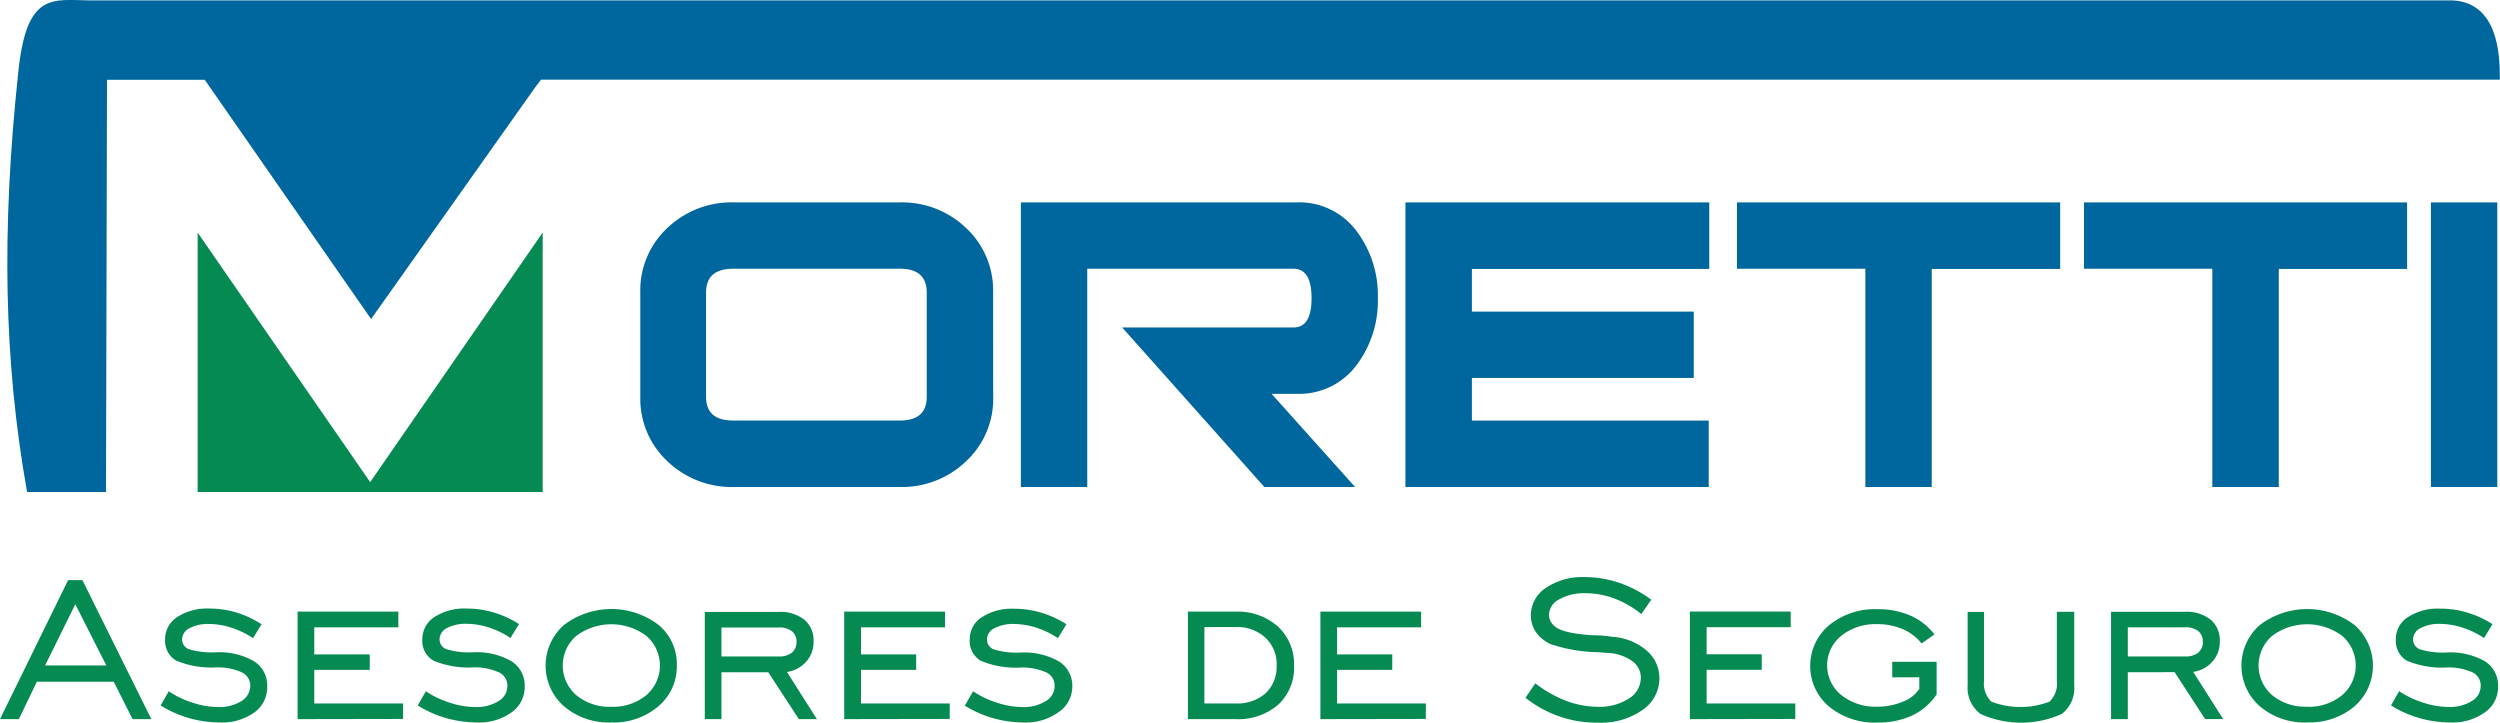 <svg xmlns="http://www.w3.org/2000/svg" viewBox="0 0 277.21 80.13"><defs><style>.cls-1,.cls-5{fill:#058b52;}.cls-2,.cls-3{fill:#00669e;}.cls-3,.cls-5{fill-rule:evenodd;}.cls-4,.cls-6{fill:none;stroke-miterlimit:22.93;stroke-width:0.57px;}.cls-4{stroke:#00669e;}.cls-6{stroke:#058b52;}</style></defs><title>moretti-logo</title><g id="Capa_2" data-name="Capa 2"><g id="Capa_1-2" data-name="Capa 1"><path class="cls-1" d="M146.41,79.74V67.82h11.17v1.74h-9.32v3h6.12v1.72h-6.12V78h9.84v1.72ZM137,69.53h-3.45V78H137a4.72,4.72,0,0,0,3.34-1.13,4.06,4.06,0,0,0,1.22-3.1,4,4,0,0,0-1.26-3.07A4.61,4.61,0,0,0,137,69.53Zm0-1.71a6.7,6.7,0,0,1,4.71,1.66,5.68,5.68,0,0,1,1.78,4.34,5.57,5.57,0,0,1-1.75,4.31A6.76,6.76,0,0,1,137,79.74h-5.28V67.82Zm-30,10.4.9-1.57a10.25,10.25,0,0,0,2.69,1.28,9.11,9.11,0,0,0,2.78.47,4.59,4.59,0,0,0,2.57-.65,1.93,1.93,0,0,0,1-1.66,1.62,1.62,0,0,0-.9-1.52,6.48,6.48,0,0,0-2.82-.55,10.07,10.07,0,0,1-4.47-.75,2.53,2.53,0,0,1-1.22-2.36,2.89,2.89,0,0,1,1.34-2.47,6.09,6.09,0,0,1,3.59-.94,10.34,10.34,0,0,1,3,.44,10.93,10.93,0,0,1,2.79,1.28l-.94,1.54a9.85,9.85,0,0,0-2.4-1.16,8.23,8.23,0,0,0-2.46-.41,4.45,4.45,0,0,0-2.19.47,1.43,1.43,0,0,0-.82,1.24,1.16,1.16,0,0,0,.83,1.13,8.71,8.71,0,0,0,2.88.33,7.75,7.75,0,0,1,4.3,1,3.19,3.19,0,0,1,1.45,2.86A3.42,3.42,0,0,1,117.33,79a6.16,6.16,0,0,1-3.82,1.11,12.71,12.71,0,0,1-3.44-.49A12.15,12.15,0,0,1,106.94,78.22ZM93.61,79.74V67.82h11.18v1.74H95.47v3h6.12v1.72H95.47V78h9.84v1.72ZM80,74.54v5.2H78.15V67.85h8.19a4.28,4.28,0,0,1,2.87.88,3,3,0,0,1,1,2.44,3.2,3.2,0,0,1-.82,2.2,3.44,3.44,0,0,1-2.13,1.14l3.32,5.23h-2l-3.39-5.2Zm0-1.75h6.33a2.27,2.27,0,0,0,1.48-.42,1.5,1.5,0,0,0,.51-1.2A1.46,1.46,0,0,0,87.82,70a2.27,2.27,0,0,0-1.48-.42H80ZM67.77,80.11a7.67,7.67,0,0,1-5.24-1.8,6,6,0,0,1,0-9,8.66,8.66,0,0,1,10.52,0,5.68,5.68,0,0,1,2,4.51A5.76,5.76,0,0,1,73,78.32,7.66,7.66,0,0,1,67.77,80.11Zm0-1.74a5.81,5.81,0,0,0,3.9-1.29,4.34,4.34,0,0,0,0-6.57,6.5,6.5,0,0,0-7.77,0,4.35,4.35,0,0,0,0,6.57A5.75,5.75,0,0,0,67.77,78.37Zm-21.45-.15.9-1.57a10.25,10.25,0,0,0,2.69,1.28,9.11,9.11,0,0,0,2.78.47,4.59,4.59,0,0,0,2.57-.65,1.93,1.93,0,0,0,1-1.66,1.62,1.62,0,0,0-.9-1.52A6.48,6.48,0,0,0,52.52,74a10.07,10.07,0,0,1-4.47-.75,2.53,2.53,0,0,1-1.22-2.36,2.89,2.89,0,0,1,1.34-2.47,6.09,6.09,0,0,1,3.59-.94,10.34,10.34,0,0,1,3,.44,10.93,10.93,0,0,1,2.79,1.28l-.94,1.54a9.85,9.85,0,0,0-2.4-1.16,8.23,8.23,0,0,0-2.46-.41,4.45,4.45,0,0,0-2.19.47,1.43,1.43,0,0,0-.82,1.24A1.16,1.16,0,0,0,49.55,72a8.71,8.71,0,0,0,2.88.33,7.75,7.75,0,0,1,4.3,1,3.19,3.19,0,0,1,1.45,2.86A3.42,3.42,0,0,1,56.71,79a6.15,6.15,0,0,1-3.81,1.11,12.72,12.72,0,0,1-3.45-.49A12.15,12.15,0,0,1,46.32,78.22ZM33,79.74V67.82H44.17v1.74H34.85v3H41v1.72H34.85V78h9.84v1.72ZM17.81,78.22l.9-1.57a10.25,10.25,0,0,0,2.69,1.28,9.11,9.11,0,0,0,2.78.47,4.59,4.59,0,0,0,2.57-.65,2,2,0,0,0,1-1.66,1.62,1.62,0,0,0-.9-1.52A6.48,6.48,0,0,0,24,74a10.07,10.07,0,0,1-4.47-.75,2.53,2.53,0,0,1-1.22-2.36,2.89,2.89,0,0,1,1.34-2.47,6.08,6.08,0,0,1,3.58-.94,10.35,10.35,0,0,1,3,.44A10.93,10.93,0,0,1,29,69.22l-.94,1.54a9.85,9.85,0,0,0-2.4-1.16,8.23,8.23,0,0,0-2.46-.41,4.45,4.45,0,0,0-2.19.47,1.43,1.43,0,0,0-.82,1.24A1.16,1.16,0,0,0,21,72a8.67,8.67,0,0,0,2.88.33,7.75,7.75,0,0,1,4.3,1,3.19,3.19,0,0,1,1.45,2.86A3.42,3.42,0,0,1,28.2,79a6.16,6.16,0,0,1-3.82,1.11,12.71,12.71,0,0,1-3.44-.49A12.15,12.15,0,0,1,17.81,78.22ZM0,79.74,7.55,64.33H9.14l7.64,15.41H14.7l-2.09-4.15H4.09l-2,4.15Zm5-5.95h6.79L8.35,67Z"/><path class="cls-1" d="M265.13,78.21l.9-1.57a10.25,10.25,0,0,0,2.69,1.28,9.11,9.11,0,0,0,2.78.47,4.59,4.59,0,0,0,2.57-.65,1.94,1.94,0,0,0,1-1.67,1.61,1.61,0,0,0-.9-1.51,6.48,6.48,0,0,0-2.82-.55,10.07,10.07,0,0,1-4.47-.75,2.53,2.53,0,0,1-1.22-2.36A2.87,2.87,0,0,1,267,68.43a6.11,6.11,0,0,1,3.59-.94,10,10,0,0,1,3,.44,10.93,10.93,0,0,1,2.79,1.28l-.94,1.54a9.5,9.5,0,0,0-2.4-1.16,8.23,8.23,0,0,0-2.46-.41,4.38,4.38,0,0,0-2.18.47,1.42,1.42,0,0,0-.83,1.24,1.17,1.17,0,0,0,.83,1.13,8.67,8.67,0,0,0,2.88.33,7.75,7.75,0,0,1,4.3,1A3.19,3.19,0,0,1,277,76.18,3.42,3.42,0,0,1,275.52,79a6.16,6.16,0,0,1-3.82,1.11,12.71,12.71,0,0,1-3.44-.49,12.15,12.15,0,0,1-3.13-1.4m-9.32,1.89a7.67,7.67,0,0,1-5.24-1.8,6,6,0,0,1,0-9,8.68,8.68,0,0,1,10.52,0,6,6,0,0,1,0,9A7.71,7.71,0,0,1,255.81,80.1Zm0-1.74a5.81,5.81,0,0,0,3.9-1.29,4.34,4.34,0,0,0,0-6.57,6.5,6.5,0,0,0-7.77,0,4.35,4.35,0,0,0,0,6.57A5.75,5.75,0,0,0,255.81,78.36Zm-19.87-3.83v5.2h-1.86V67.84h8.19a4.28,4.28,0,0,1,2.87.88,3,3,0,0,1,1,2.44,3.21,3.21,0,0,1-.82,2.2,3.44,3.44,0,0,1-2.13,1.14l3.32,5.23h-2l-3.38-5.2Zm0-1.75h6.33a2.27,2.27,0,0,0,1.48-.42,1.5,1.5,0,0,0,.51-1.2,1.46,1.46,0,0,0-.51-1.19,2.27,2.27,0,0,0-1.48-.42h-6.33Zm-17.76-4.94H220v7.63a2.78,2.78,0,0,0,.81,2.32,9,9,0,0,0,6.45,0,2.75,2.75,0,0,0,.81-2.32V67.84H230V76a3.61,3.61,0,0,1-1.39,3.17,11,11,0,0,1-9,0A3.63,3.63,0,0,1,218.18,76Zm-8.36,7.26V73.38h4.92V77a6.69,6.69,0,0,1-2.7,2.33,8.94,8.94,0,0,1-3.85.79,8,8,0,0,1-5.39-1.78,5.91,5.91,0,0,1,0-9,8,8,0,0,1,5.38-1.79,9,9,0,0,1,3.66.71,6.75,6.75,0,0,1,2.66,2.09l-1.43,1A5.24,5.24,0,0,0,211,69.77a7,7,0,0,0-2.84-.56,6.09,6.09,0,0,0-4,1.29,4.23,4.23,0,0,0,0,6.56,6.06,6.06,0,0,0,4,1.3A7.2,7.2,0,0,0,211,77.8a3.68,3.68,0,0,0,1.82-1.42V75.1Zm-22.44,4.63V67.81h11.18v1.74h-9.32v3h6.11v1.72h-6.11V78h9.83v1.72Zm-18.26-2.32,1.12-1.65a13.35,13.35,0,0,0,3.4,1.93,10,10,0,0,0,3.5.67,6,6,0,0,0,3.47-.91,2.71,2.71,0,0,0,1.33-2.33,2.25,2.25,0,0,0-1-1.86,5.09,5.09,0,0,0-2.64-.87c-.27,0-.66-.06-1.17-.08a17.31,17.31,0,0,1-5.19-.9,4,4,0,0,1-1.63-1.33,3.22,3.22,0,0,1-.56-1.84,3.63,3.63,0,0,1,1.66-3.06,7.21,7.21,0,0,1,4.31-1.2,11.89,11.89,0,0,1,3.81.63,12.89,12.89,0,0,1,3.57,1.88L182,68.09a11,11,0,0,0-3-1.73,9.21,9.21,0,0,0-3.23-.58,5.58,5.58,0,0,0-2.88.68,2,2,0,0,0-1.13,1.7,1.56,1.56,0,0,0,.18.74,2,2,0,0,0,.56.63c.63.47,2,.78,4.11.91,1,0,1.72.11,2.25.18a6.44,6.44,0,0,1,3.71,1.5A4,4,0,0,1,184,75.18a4.23,4.23,0,0,1-1.88,3.55,8,8,0,0,1-4.92,1.4,12.64,12.64,0,0,1-8-2.72Z"/><path class="cls-2" d="M276.91,54h-7.36V22.44h7.36Zm-10-24.18H252.68V54h-7.37V29.8H231.08V22.44h35.83Zm-38.47,0H214.2V54h-7.36V29.8H192.6V22.44h35.84Zm-38.91,0H163.21v4.73h24.6v7.36h-24.6v4.73h26.26V54H155.84V22.44h33.69ZM150.26,54H140.2L124.43,36.31h19c1.35,0,2-1.09,2-3.26s-.67-3.25-2-3.25H120.56V54H113.2V22.44h30.62a7.89,7.89,0,0,1,6.69,3.31,11.8,11.8,0,0,1,2.27,7.3,11.81,11.81,0,0,1-2.27,7.31,7.91,7.91,0,0,1-6.69,3.31H141Zm-47.5-10V32.43c0-1.75-1-2.63-2.94-2.63H81.29c-2,0-3,.88-3,2.63V44c0,1.75,1,2.63,3,2.63H99.82C101.78,46.62,102.76,45.74,102.76,44Zm7.37,0a9.44,9.44,0,0,1-3,7.14A10.25,10.25,0,0,1,99.82,54H81.29A10.28,10.28,0,0,1,74,51.14,9.47,9.47,0,0,1,71,44V32.42a9.45,9.45,0,0,1,3-7.14,10.28,10.28,0,0,1,7.31-2.84H99.82a10.25,10.25,0,0,1,7.3,2.84,9.43,9.43,0,0,1,3,7.14Z"/><path class="cls-3" d="M10,.33H271.91c4.67.19,5,5.48,5,8.22H59.84l-.75,1L41.15,34.88,22.85,8.56H11.58l-.11,45.71H3.24C.73,40,.43,25.6,2.32,7.94,3.24-.69,5.86.3,10,.33Z"/><path class="cls-4" d="M10,.33H271.91c4.67.19,5,5.48,5,8.22H59.84l-.75,1L41.15,34.88,22.85,8.56H11.58l-.11,45.71H3.24C.73,40,.43,25.6,2.32,7.94,3.24-.69,5.86.3,10,.33Z"/><polygon class="cls-5" points="22.2 26.7 41.26 54.27 22.2 54.27 22.2 26.7"/><polygon class="cls-6" points="22.2 26.7 41.26 54.27 22.2 54.27 22.2 26.7"/><polygon class="cls-5" points="59.89 26.7 40.83 54.27 59.89 54.27 59.89 26.7"/><polygon class="cls-6" points="59.89 26.7 40.83 54.27 59.89 54.27 59.89 26.7"/></g></g></svg>